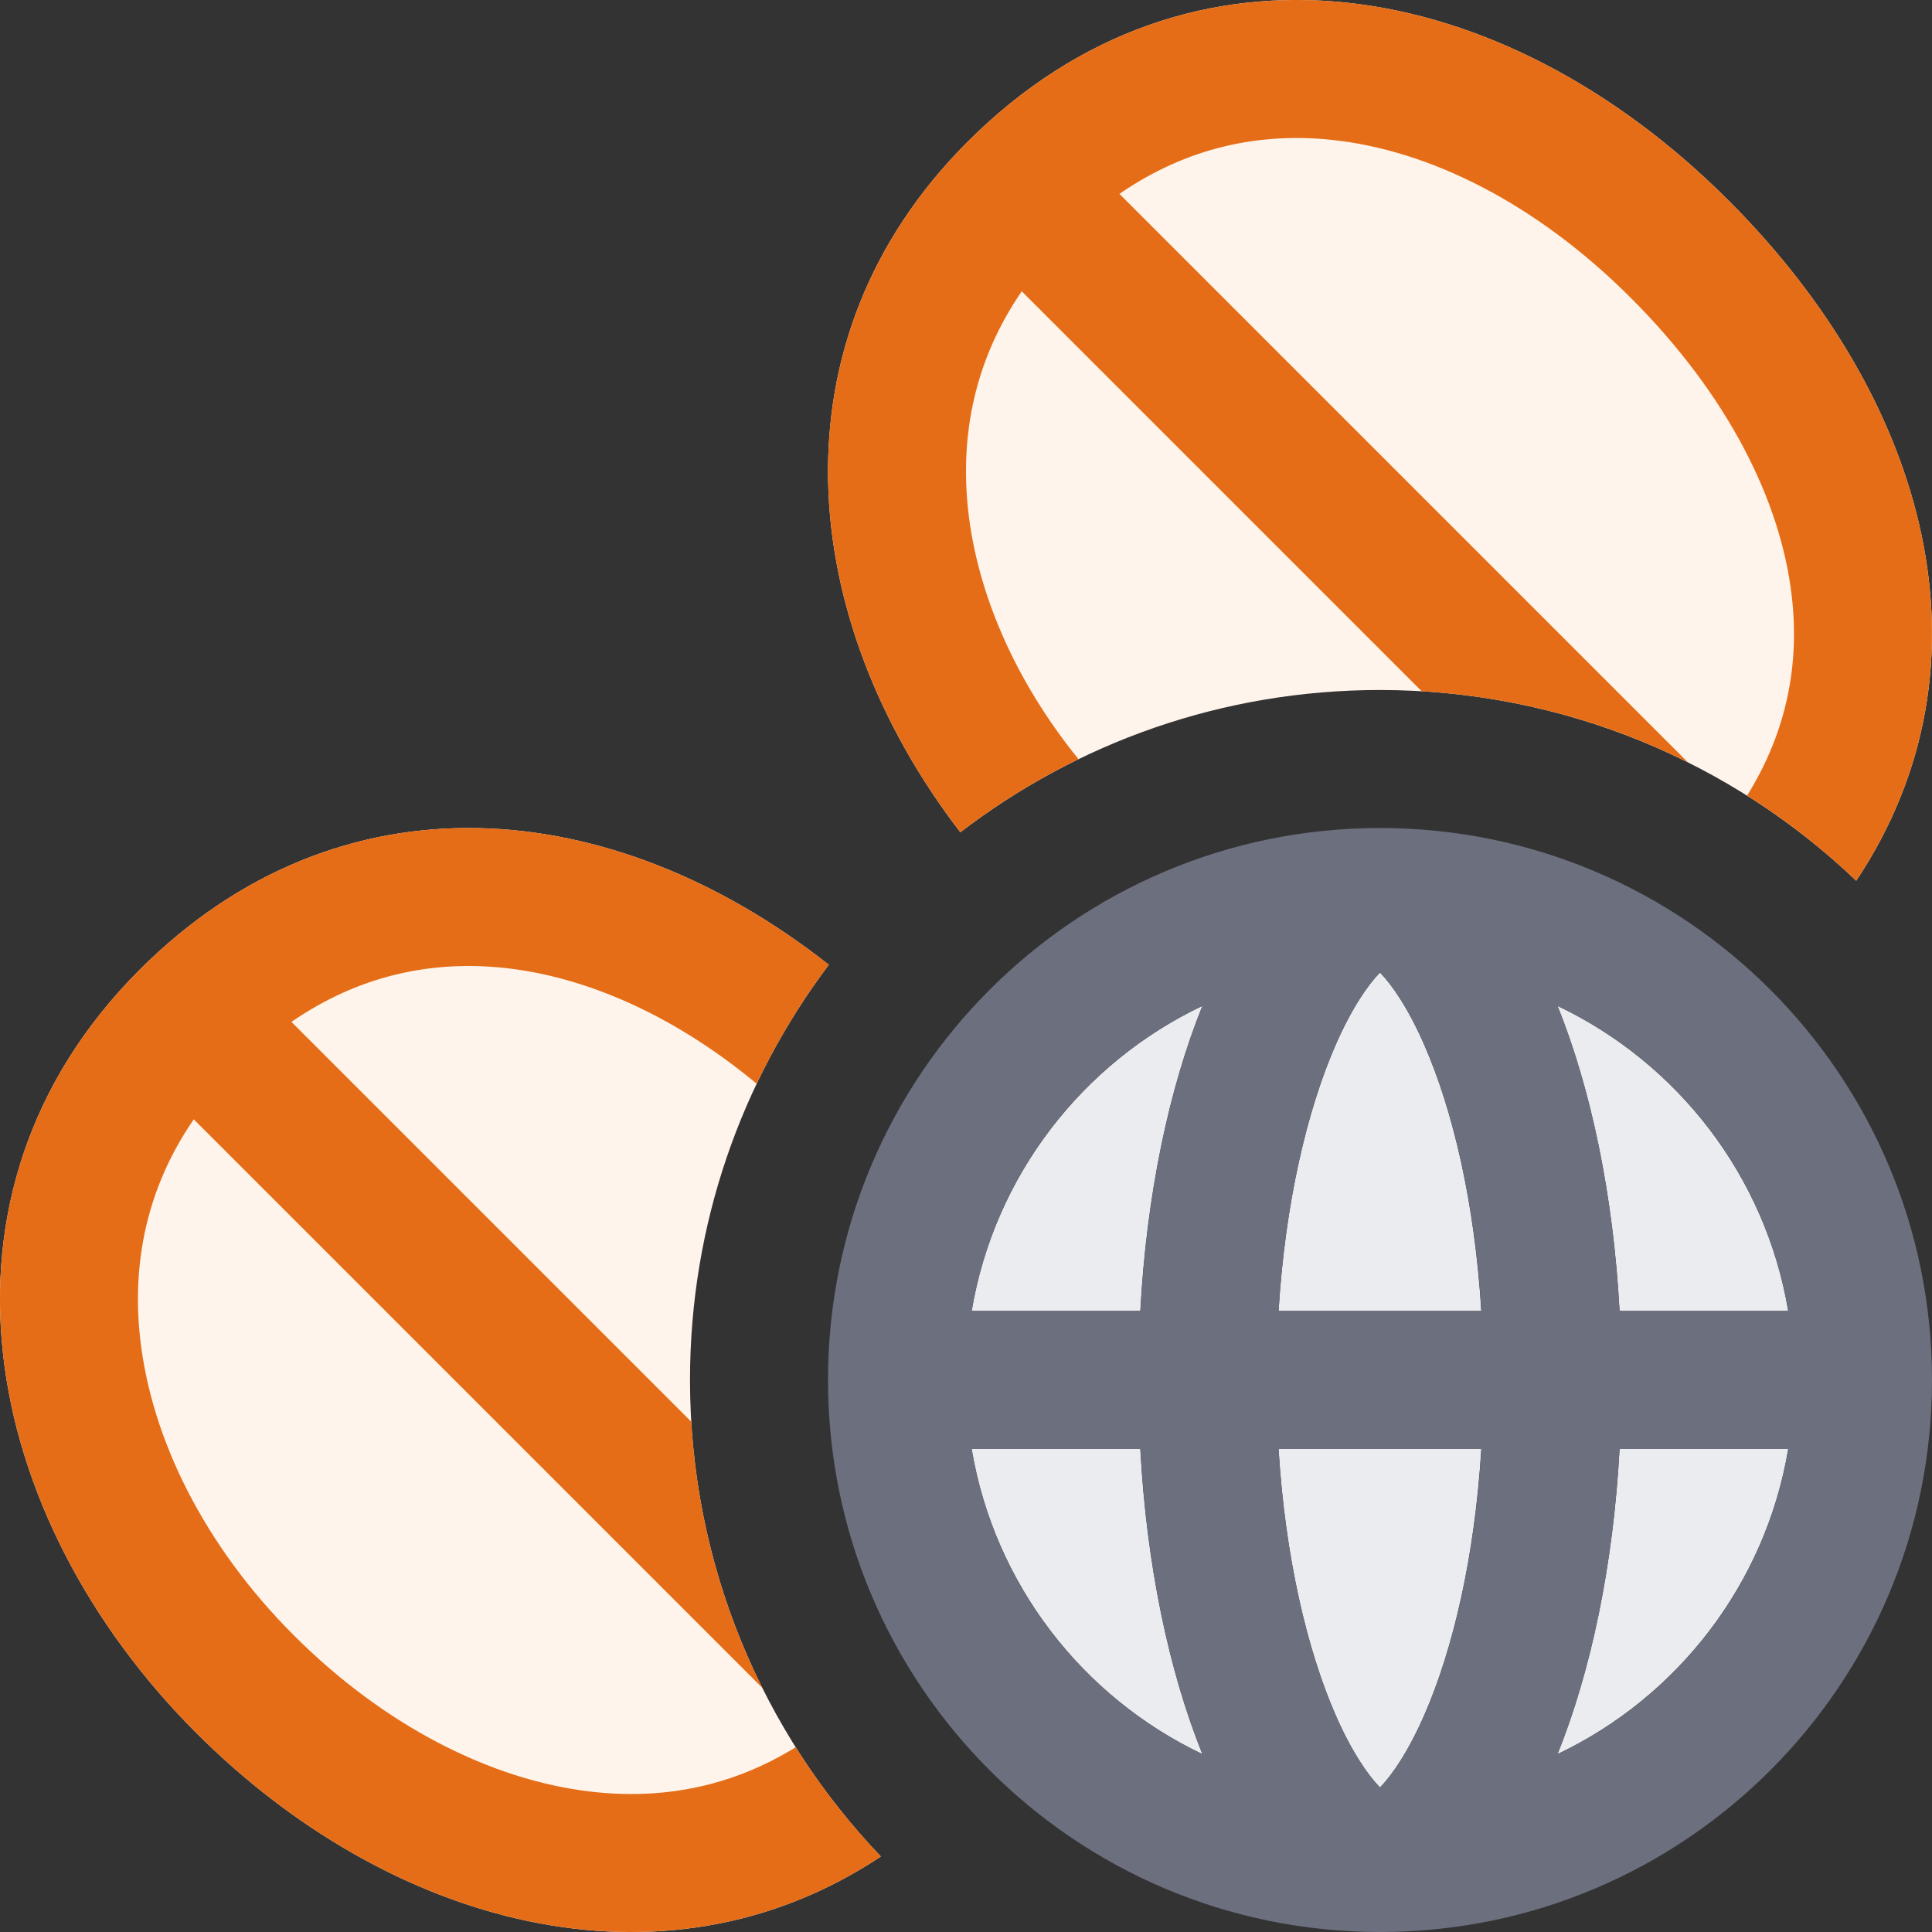 <svg width="14" height="14" viewBox="0 0 14 14" fill="none" xmlns="http://www.w3.org/2000/svg">
<rect x="0" y="0" width="14" height="14" fill="#333333" stroke="none"/>
<path d="M8.713 12.711C8.472 12.113 8.309 11.348 8.263 10.5H7.041C7.205 11.479 7.844 12.298 8.713 12.711Z" fill="#EBECF0"/>
<path d="M9.678 12.428C9.472 11.955 9.313 11.285 9.265 10.5H10.734C10.686 11.285 10.528 11.955 10.321 12.428C10.202 12.699 10.085 12.865 10 12.953C9.914 12.865 9.797 12.699 9.678 12.428Z" fill="#EBECF0"/>
<path d="M9.678 7.572C9.472 8.045 9.313 8.715 9.265 9.5H10.734C10.686 8.715 10.528 8.045 10.321 7.572C10.202 7.301 10.085 7.135 10 7.047C9.914 7.135 9.797 7.301 9.678 7.572Z" fill="#EBECF0"/>
<path d="M11.286 12.711C11.527 12.113 11.69 11.348 11.736 10.5H12.958C12.794 11.479 12.155 12.298 11.286 12.711Z" fill="#EBECF0"/>
<path d="M11.736 9.5H12.958C12.794 8.521 12.155 7.702 11.286 7.289C11.527 7.887 11.69 8.652 11.736 9.5Z" fill="#EBECF0"/>
<path d="M7.041 9.5H8.263C8.309 8.652 8.472 7.887 8.713 7.289C7.844 7.702 7.205 8.521 7.041 9.5Z" fill="#EBECF0"/>
<path fill-rule="evenodd" clip-rule="evenodd" d="M14 10C14 7.791 12.209 6 10 6C7.791 6 6 7.791 6 10C6 12.209 7.791 14 10 14C12.209 14 14 12.209 14 10ZM8.264 10.5C8.31 11.348 8.472 12.113 8.713 12.711C7.844 12.298 7.206 11.479 7.041 10.5H8.264ZM9.265 10.5C9.313 11.285 9.472 11.955 9.679 12.428C9.797 12.699 9.915 12.865 10 12.953C10.085 12.865 10.203 12.699 10.321 12.428C10.528 11.955 10.687 11.285 10.735 10.5H9.265ZM10.735 9.5H9.265C9.313 8.715 9.472 8.045 9.679 7.572C9.797 7.301 9.915 7.135 10 7.047C10.085 7.135 10.203 7.301 10.321 7.572C10.528 8.045 10.687 8.715 10.735 9.5ZM11.736 10.5C11.69 11.348 11.528 12.113 11.287 12.711C12.156 12.298 12.794 11.479 12.959 10.5H11.736ZM12.959 9.5H11.736C11.69 8.652 11.528 7.887 11.287 7.289C12.156 7.702 12.794 8.521 12.959 9.5ZM8.264 9.5H7.041C7.206 8.521 7.844 7.702 8.713 7.289C8.472 7.887 8.31 8.652 8.264 9.5Z" fill="#6C707E"/>
<path d="M6.959 6.031C7.802 5.384 8.856 5 10 5C11.338 5 12.554 5.526 13.451 6.382C14.495 4.814 13.974 2.901 12.526 1.453C10.889 -0.184 8.63 -0.591 7.011 1.028C5.565 2.475 5.781 4.499 6.959 6.031Z" fill="#FFF4EB"/>
<path d="M6.006 6.991C4.434 5.754 2.465 5.575 1.011 7.028C-0.609 8.648 -0.143 10.992 1.422 12.557C2.813 13.948 4.797 14.506 6.383 13.453C5.526 12.555 5 11.339 5 10C5 8.87 5.375 7.828 6.006 6.991Z" fill="#FFF4EB"/>
<path d="M6.959 6.031C5.781 4.499 5.565 2.475 7.011 1.028C8.63 -0.591 10.889 -0.184 12.526 1.453C13.974 2.901 14.495 4.814 13.451 6.382C13.209 6.151 12.944 5.944 12.66 5.765C12.952 5.296 13.04 4.807 12.984 4.322C12.905 3.628 12.518 2.859 11.819 2.16C11.127 1.468 10.355 1.089 9.655 1.014C9.128 0.958 8.602 1.067 8.112 1.405L12.231 5.524C11.645 5.231 10.992 5.05 10.302 5.009L7.404 2.111C7.065 2.604 6.955 3.149 7.016 3.702C7.083 4.301 7.356 4.934 7.815 5.501C7.511 5.649 7.225 5.827 6.959 6.031Z" fill="#E66D17"/>
<path d="M6.006 6.991C4.434 5.754 2.465 5.575 1.011 7.028C-0.609 8.648 -0.143 10.992 1.422 12.557C2.813 13.948 4.797 14.506 6.383 13.453C6.152 13.21 5.945 12.945 5.766 12.661C5.292 12.954 4.785 13.043 4.275 12.982C3.556 12.897 2.784 12.505 2.129 11.85C1.481 11.202 1.097 10.427 1.016 9.702C0.954 9.149 1.065 8.604 1.404 8.111L5.524 12.231C5.231 11.645 5.05 10.992 5.009 10.302L2.112 7.405C2.602 7.067 3.128 6.958 3.655 7.014C4.244 7.077 4.883 7.355 5.483 7.853C5.629 7.548 5.804 7.259 6.006 6.991Z" fill="#E66D17"/>
</svg>
